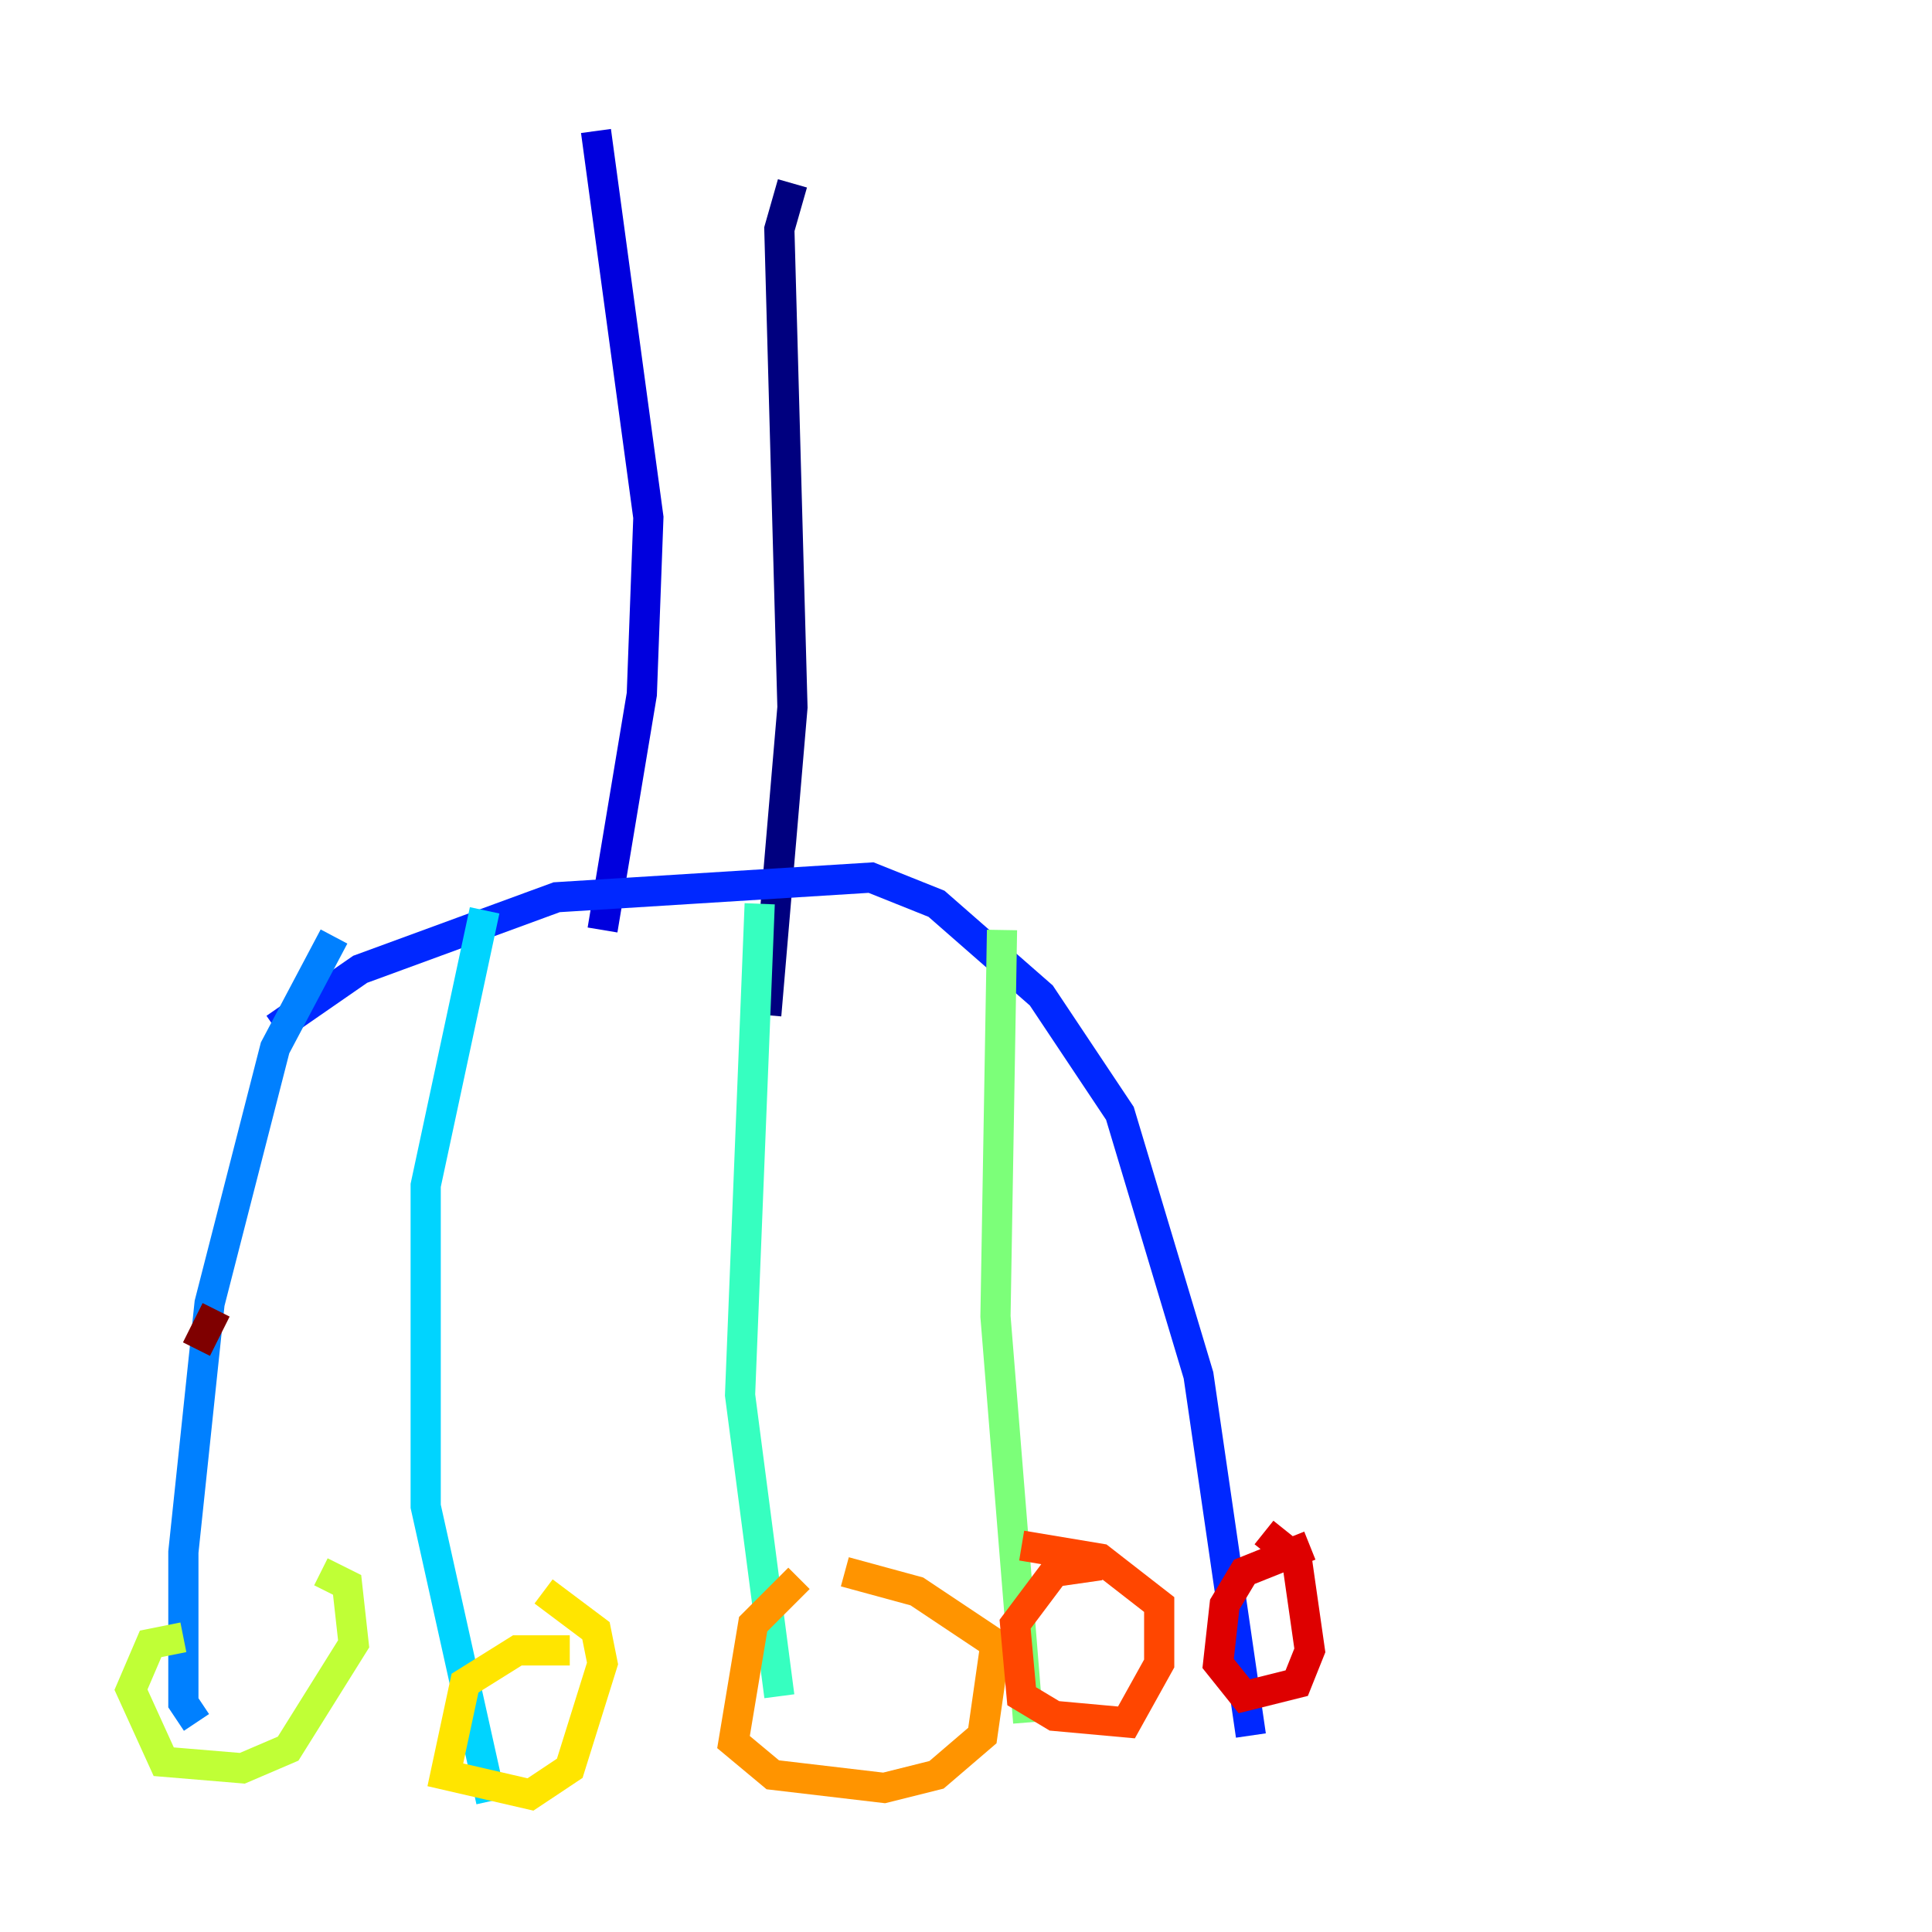 <?xml version="1.0" encoding="utf-8" ?>
<svg baseProfile="tiny" height="128" version="1.2" viewBox="0,0,128,128" width="128" xmlns="http://www.w3.org/2000/svg" xmlns:ev="http://www.w3.org/2001/xml-events" xmlns:xlink="http://www.w3.org/1999/xlink"><defs /><polyline fill="none" points="52.502,12.149 51.634,15.186 52.502,46.861 50.766,67.254" stroke="#00007f" stroke-width="2" /><polyline fill="none" points="39.485,8.678 42.956,34.278 42.522,45.993 39.919,61.614" stroke="#0000de" stroke-width="2" /><polyline fill="none" points="18.224,68.122 23.864,64.217 36.881,59.444 57.709,58.142 62.047,59.878 68.99,65.953 74.197,73.763 79.403,91.119 82.875,114.983" stroke="#0028ff" stroke-width="2" /><polyline fill="none" points="22.129,62.047 18.224,69.424 13.885,86.346 12.149,102.834 12.149,112.814 13.017,114.115" stroke="#0080ff" stroke-width="2" /><polyline fill="none" points="32.108,60.312 28.203,78.536 28.203,89.817 28.203,99.797 32.542,119.322" stroke="#00d4ff" stroke-width="2" /><polyline fill="none" points="50.332,59.878 49.031,92.42 51.634,112.38" stroke="#36ffc0" stroke-width="2" /><polyline fill="none" points="66.386,61.614 65.953,87.214 68.122,114.115" stroke="#7cff79" stroke-width="2" /><polyline fill="none" points="12.149,108.475 9.98,108.909 8.678,111.946 10.848,116.719 16.054,117.153 19.091,115.851 23.43,108.909 22.997,105.003 21.261,104.136" stroke="#c0ff36" stroke-width="2" /><polyline fill="none" points="37.749,109.342 34.278,109.342 30.807,111.512 29.505,117.586 35.146,118.888 37.749,117.153 39.919,110.21 39.485,108.041 36.014,105.437" stroke="#ffe500" stroke-width="2" /><polyline fill="none" points="52.936,104.57 49.898,107.607 48.597,115.417 51.2,117.586 58.576,118.454 62.047,117.586 65.085,114.983 65.953,108.909 60.746,105.437 55.973,104.136" stroke="#ff9400" stroke-width="2" /><polyline fill="none" points="72.895,103.702 69.858,104.136 67.254,107.607 67.688,112.38 69.858,113.681 74.63,114.115 76.8,110.21 76.8,106.305 72.895,103.268 67.688,102.4" stroke="#ff4600" stroke-width="2" /><polyline fill="none" points="86.78,102.4 82.441,104.136 81.139,106.305 80.705,110.21 82.441,112.38 85.912,111.512 86.78,109.342 85.912,103.268 83.742,101.532" stroke="#de0000" stroke-width="2" /><polyline fill="none" points="13.017,89.383 14.319,86.78" stroke="#7f0000" stroke-width="2" /></svg>